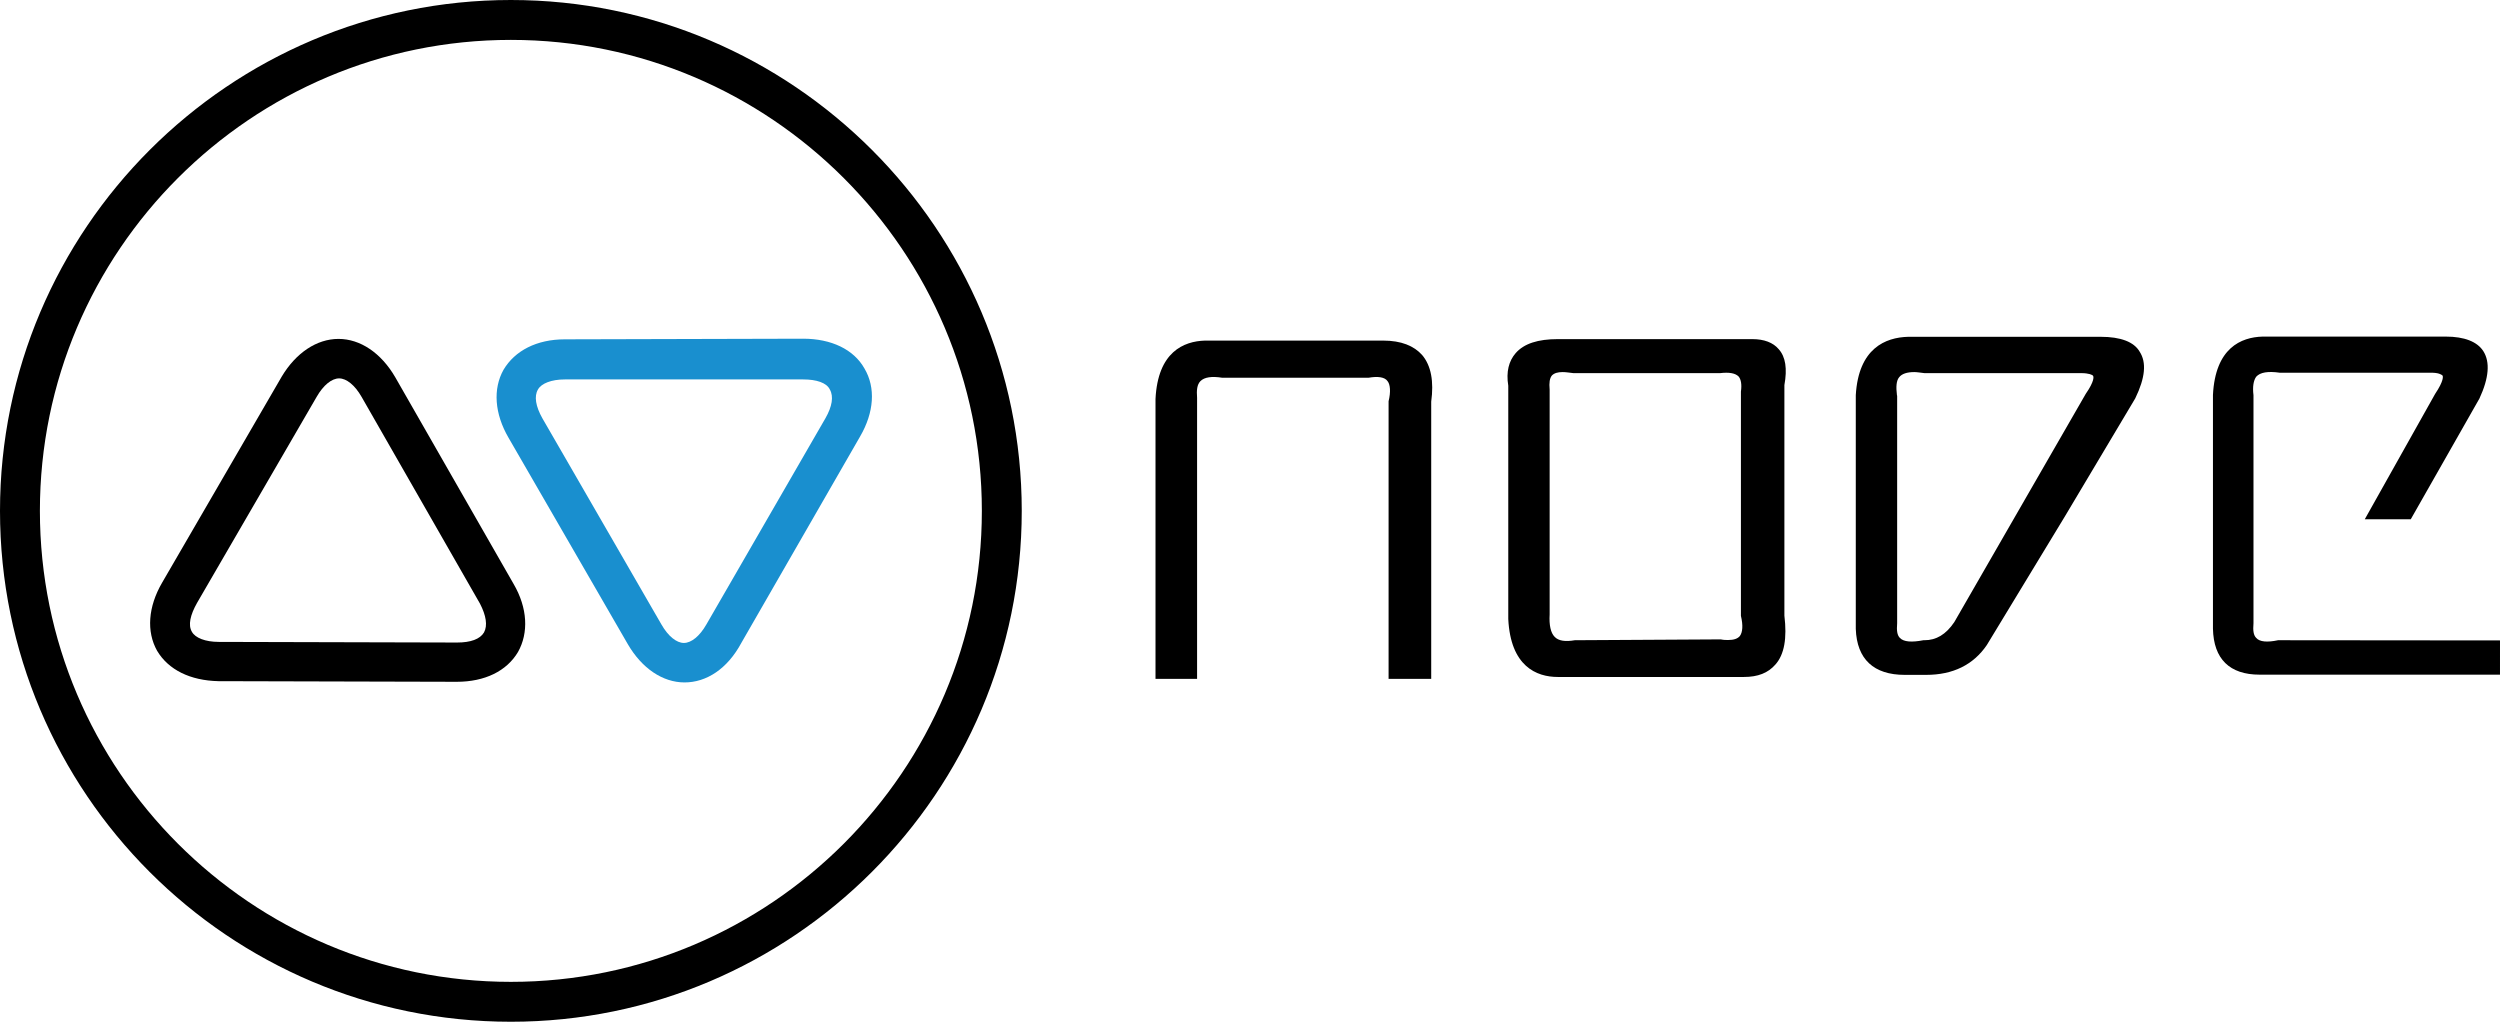 <?xml version="1.0" encoding="utf-8"?>
<!-- Generator: Adobe Illustrator 23.0.2, SVG Export Plug-In . SVG Version: 6.00 Build 0)  -->
<svg version="1.1" id="Layer_1" xmlns="http://www.w3.org/2000/svg" xmlns:xlink="http://www.w3.org/1999/xlink" x="0px" y="0px"
	 viewBox="0 0 1190.6 486.6" style="enable-background:new 0 0 1190.6 486.6;" xml:space="preserve">
<style type="text/css">
	.st0{fill:#198FCF;}
</style>
<g>
	<path class="st0" d="M326,325c-10.4,0-20.3-6.7-27-18.2l-56.8-98.3c-6.7-11.5-7.5-23.3-2.4-32.4c5.4-9.1,15.8-14.5,29.2-14.5
		l113.5-0.3c13.4,0,24.1,5.1,29.2,14.2c5.4,9.1,4.6,20.9-2.1,32.4l-56.5,98.2C346.4,318.6,336.4,325,326,325 M382.5,180.7H269
		c-6.4,0-11.2,1.9-12.8,4.8c-1.9,3.2-1.1,8,2.1,13.7l56.7,98.2c3.2,5.6,7.2,8.8,10.7,8.8s7.5-3.2,10.7-8.8l56.7-98.2
		c3.2-5.6,4-10.4,2.1-13.7C393.7,182.3,388.9,180.7,382.5,180.7"/>
	<g>
		<path d="M243.3,0C109.2,0,0,109.2,0,243.3s108.9,243.3,243.3,243.3c134.1,0,243.3-109.2,243.3-243.3S377.4,0,243.3,0z
			 M243.3,467.6C119.6,467.6,19,367,19,243.3S119.6,19,243.3,19s224.3,100.7,224.3,224.3S367,467.6,243.3,467.6z"/>
		<path d="M188.2,179.6c-6.7-11.5-16.6-18.2-27-18.2s-20.3,6.7-27,17.9l-57,98.2c-6.7,11.5-7.5,23.3-2.4,32.4
			c5.4,9.1,15.8,14.2,29.2,14.5l113.5,0.3l0,0c13.4,0,23.8-5.1,29.2-14.2c5.1-9.1,4.6-20.9-2.1-32.4L188.2,179.6z M230.5,301.2
			c-1.9,3.2-6.4,4.8-12.8,4.8v9.4V306l-113.5-0.3c-6.4,0-11.2-1.9-12.8-4.8c-1.9-3.2-0.8-8,2.4-13.7l57-98.2
			c3.2-5.6,7.2-8.8,10.7-8.8s7.5,3.2,10.7,8.8l56.4,98.5C231.5,293.1,232.3,297.9,230.5,301.2z"/>
		<path d="M658.7,162.2h-84.8c-10.2,0.3-22.5,5.4-23.6,27.8v133.3h19.8V189.5c-0.3-3.7,0-6.4,1.6-8c1.9-1.9,5.4-2.4,10.4-1.6h69.1
			h0.5c4.6-0.8,7.8-0.3,9.1,1.6c1.3,1.6,1.6,5.1,0.5,9.6v132.2h20.3v-132c1.3-9.6,0-17.1-4.3-22.2
			C673.4,164.7,667.3,162.2,658.7,162.2z"/>
		<path d="M847.1,166.3c-2.7-3.2-7-4.8-12.6-4.8h-92.1h-0.5c-9.4,0-16.1,2.1-20.1,6.7c-3.2,3.7-4.6,8.8-3.5,15.5v111.1
			c1.1,22.5,13.4,27.6,23.6,27.6h87c0.5,0,1.1,0,1.6,0c6.7,0,11.5-1.9,15-5.9c4.3-4.8,5.6-12.6,4.3-23.3V183.4
			C851.2,175.6,850.4,170,847.1,166.3z M750.5,304.9H750c-4.6,0.8-7.8,0.3-9.6-1.6c-1.9-1.9-2.7-5.6-2.4-10.7V185.5
			c-0.3-3.2,0-5.4,1.1-6.7c1.1-1.1,2.7-1.6,5.1-1.6c1.6,0,3.2,0.3,5.1,0.5h0.3h69.6c4.3-0.5,7.2,0,8.8,1.6c1.1,1.3,1.6,3.7,1.1,7.2
			v106.3v0.5c1.1,4.6,0.8,7.8-0.5,9.6c-1.1,1.3-2.9,1.9-5.6,1.9c-1.1,0-2.1,0-3.5-0.3L750.5,304.9z"/>
		<path d="M1000.5,160.4h-91.8c-10.7,0.3-23.6,5.4-24.9,27.8v111.3c0.5,14.5,8.6,21.9,23.3,21.9c0.8,0,1.3,0,1.9,0h8.3
			c12.8,0,22.5-4.8,28.9-14.2l37.2-61.3l33.5-56.2c4.8-9.9,5.4-17.1,2.1-22.2C1016.3,162.8,1009.9,160.4,1000.5,160.4z M903.4,188.2
			c-0.5-4-0.3-7,1.1-8.6c1.3-1.6,3.7-2.4,7.2-2.4c1.3,0,2.9,0.3,4.8,0.5h0.3h71.7c1.1,0,1.9,0,2.7,0c3.5,0,5.4,0.8,5.6,1.3
			c0.3,0.3,0.8,2.4-3.5,8.6l-62.6,108.7c-4,5.9-8.6,8.6-14.2,8.6H916c-5.6,1.1-9.4,0.8-11.2-1.1c-1.3-1.3-1.6-3.5-1.3-7V188.5
			L903.4,188.2L903.4,188.2z"/>
		<path d="M1085.4,304.9h-0.5c-5.1,1.1-8.8,0.8-10.4-1.1c-1.3-1.3-1.6-3.5-1.3-7V188.2c-0.5-4,0-7,1.3-8.8c1.9-2.1,5.6-2.7,11.2-1.9
			h0.3h69.1c0.8,0,1.9,0,2.7,0c3.5,0,4.8,0.8,5.4,1.3c0.3,0.3,0.8,2.4-3.5,8.8l-33.5,59.7h21.9l32.7-57.5c4.6-9.9,5.1-17.4,1.9-22.5
			c-2.9-4.6-9.1-7-17.9-7h-87.3c-10.2,0.3-22.5,5.4-23.6,27.8v111.3c0.3,14.5,8,21.9,22.2,21.9c0.5,0,1.3,0,1.9,0h112.6V305
			L1085.4,304.9L1085.4,304.9z"/>
	</g>
</g>
</svg>
